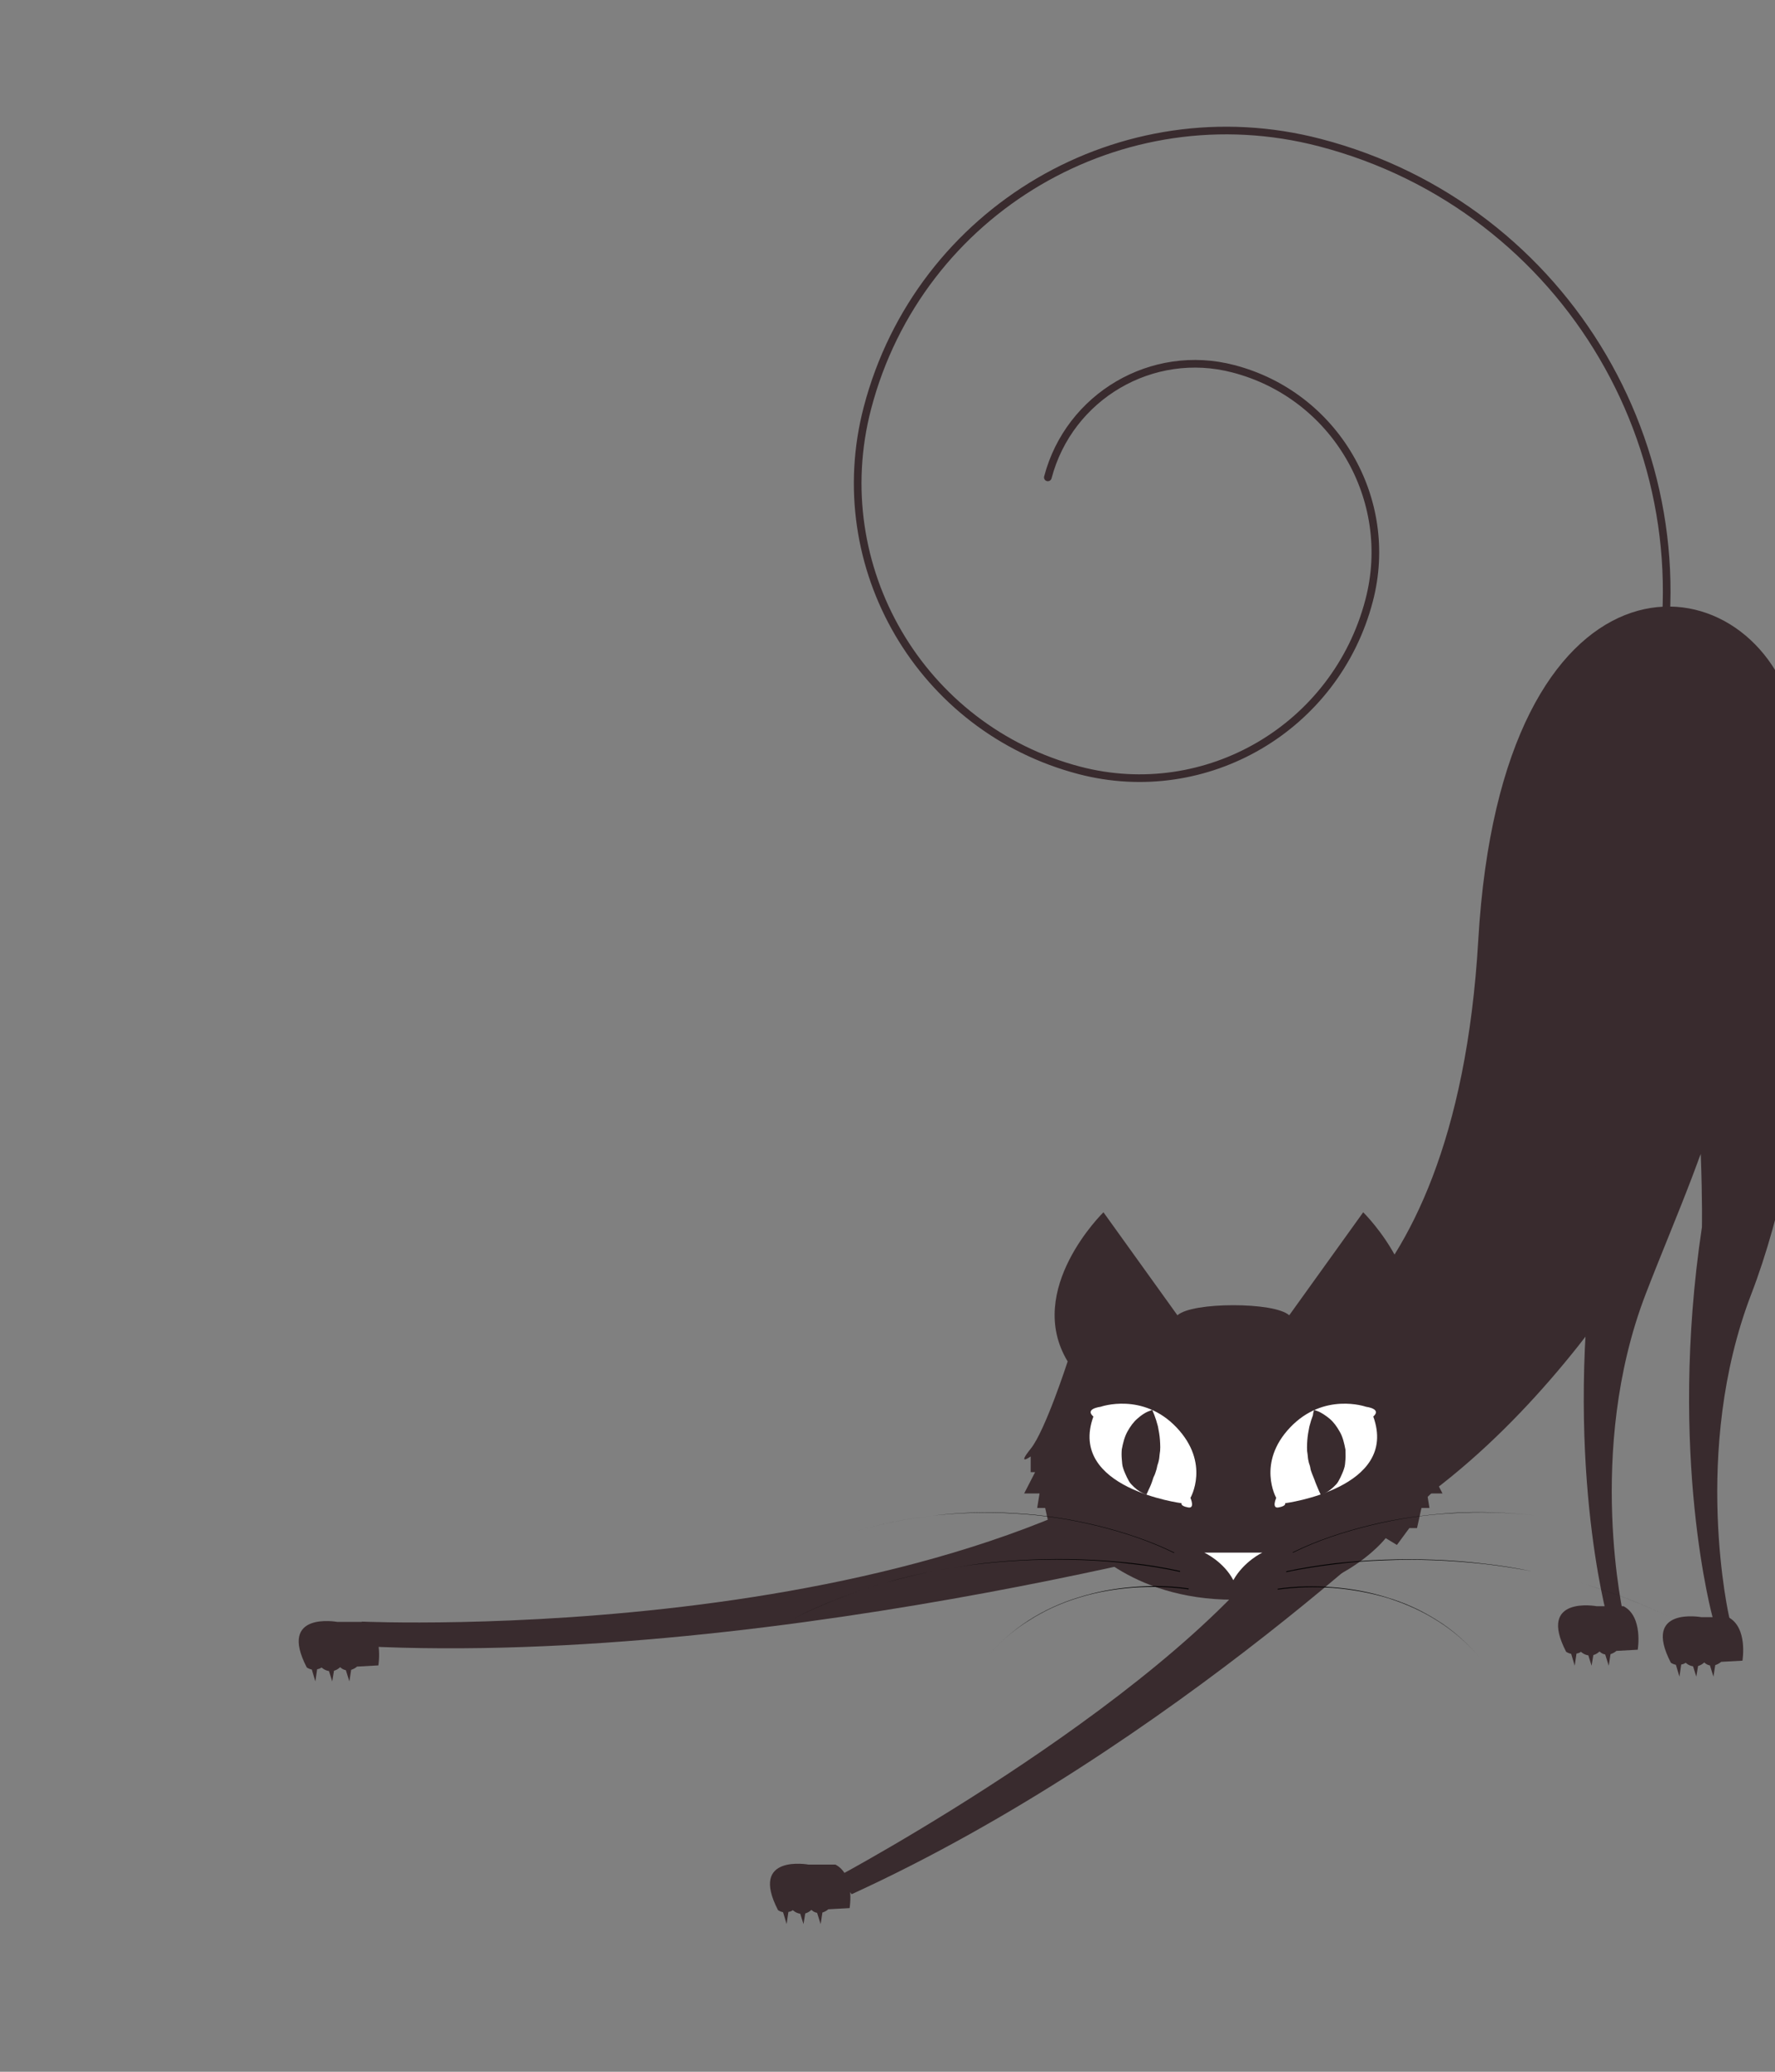 <?xml version="1.0" encoding="utf-8"?>
<!-- Generator: Adobe Illustrator 21.0.2, SVG Export Plug-In . SVG Version: 6.00 Build 0)  -->
<svg version="1.1" id="Layer_1" xmlns="http://www.w3.org/2000/svg" xmlns:xlink="http://www.w3.org/1999/xlink" x="0px" y="0px"
	 viewBox="0 0 600 700" style="enable-background:new 0 0 600 700;" xml:space="preserve">
<rect x="0" y="0" width="600" height="700" fill="#808080" stroke="none"/>
<style type="text/css">
	.st0{fill:#392B2E;}
	.st1{fill:none;stroke:#392B2E;stroke-width:2.584;stroke-linecap:round;stroke-miterlimit:10;}
	.st2{fill:#FFFFFF;}
</style>
<path class="st0" d="M282.4,630h-9.1c0,0-20.2-3.7-10.3,15.4c0,0,0.7,0.5,1.7,0.7l1.2,4l0.6-4.1c0.5-0.1,1-0.2,1.5-0.6
	c0,0,1,1,2.5,1.2l1.1,3.5l0.6-3.6c0.7-0.2,1.3-0.5,2.1-1.2c0,0,0.7,0.8,1.9,1l1.2,3.8l0.6-3.9c0.6-0.2,1.3-0.5,2-1.1l7.2-0.4
	C287.2,644.6,289.1,633.5,282.4,630z"/>
<g>
	<path class="st0" d="M486.3,502.2c0,0-89.7,88.1-198.4,137.8l-5-5.8c0,0,116.8-62.4,154-119.5c0,0-171.2,48.7-314.6,41.5v-8.3
		c0,0,205.8,9.2,297.5-73.7L486.3,502.2z"/>
	<path class="st0" d="M421.9,463.9c0,0,69.9-10.6,77.8-146.3c7.9-135.7,89-130.4,105.6-79.8C622,288.3,612.5,384,592,437.2
		c-20.5,53.3-7.4,109.6-7.4,109.6H579c0,0-15.3-54.9-3.7-132.2c0,0,0.2-8.4-0.4-24.7c0,0-46.4,98.7-124.8,134.7
		S421.9,463.9,421.9,463.9z"/>
	<path class="st0" d="M553.7,324.1c53.1,3.8,23.1,59.9,2.6,113.1c-20.5,53.2-7.3,109.6-7.3,109.6h-5.6c0,0-15.3-54.9-3.7-132.2
		c0,0,0.2-8.4-0.4-24.7C539.3,389.8,519.3,321.7,553.7,324.1z"/>
	<path class="st0" d="M584.2,546.4h-9.1c0,0-20.2-3.7-10.3,15.4c0,0,0.7,0.5,1.7,0.7l1.2,4l0.6-4.1c0.5-0.1,1-0.2,1.5-0.6
		c0,0,1,1,2.5,1.2l1.1,3.5l0.6-3.6c0.7-0.2,1.3-0.5,2.1-1.2c0,0,0.7,0.8,1.9,1l1.2,3.8l0.6-3.9c0.6-0.2,1.3-0.5,2-1.1l7.2-0.4
		C589,561,590.9,549.9,584.2,546.4z"/>
	<path class="st0" d="M548.8,542.7h-9.1c0,0-20.2-3.7-10.3,15.4c0,0,0.7,0.5,1.7,0.7l1.2,4l0.6-4.1c0.5-0.1,1-0.2,1.5-0.6
		c0,0,1,1,2.5,1.2l1.1,3.5l0.6-3.6c0.7-0.2,1.3-0.5,2.1-1.2c0,0,0.7,0.8,1.9,1l1.2,3.8l0.6-3.9c0.6-0.2,1.3-0.5,2-1.1l7.2-0.4
		C553.6,557.4,555.5,546.2,548.8,542.7z"/>
	<path class="st0" d="M123.1,548H114c0,0-20.2-3.7-10.3,15.4c0,0,0.7,0.5,1.7,0.7l1.2,4l0.6-4.1c0.5-0.1,1-0.2,1.5-0.6
		c0,0,1,1,2.5,1.2l1.1,3.5l0.6-3.6c0.7-0.2,1.3-0.5,2.1-1.2c0,0,0.7,0.8,1.9,1l1.2,3.8l0.6-3.9c0.6-0.2,1.3-0.5,2-1.1l7.2-0.4
		C127.9,562.6,129.8,551.5,123.1,548z"/>
	<path class="st1" d="M558.3,239.4C580.1,155.6,529.9,70,446.2,48.2c-67-17.5-135.5,22.7-153,89.7c-14,53.6,18.1,108.4,71.7,122.4
		c42.9,11.2,86.7-14.5,97.9-57.4c9-34.3-11.6-69.4-45.9-78.3c-27.4-7.2-55.5,9.3-62.7,36.7"/>
	<g>
		<g>
			<path class="st0" d="M487.6,504.6l-3.7-7.2h1.5v-5.3c0,0,4.9,3.4,0-2.6c-4.9-6.1-12.5-29.5-12.5-29.5
				c14.7-24.2-12.1-50.4-12.1-50.4l-25,34.8c-2.6-2.3-10.6-3.4-18.9-3.4s-16.3,1.1-18.9,3.4l-25-34.8c0,0-26.8,26.1-12.1,50.4
				c0,0-7.6,23.5-12.5,29.5c-4.9,6.1,0,2.6,0,2.6v5.3h1.5l-3.7,7.2h5.2l-0.8,4.9h2.7l1.5,6.8h2.6l4.2,5.7l3.8-2.3
				c0,0,15.9,20.8,51.5,20.8s51.5-20.8,51.5-20.8l3.8,2.3l4.2-5.7h2.6l1.5-6.8h2.7l-0.8-4.9H487.6z"/>
			<path class="st2" d="M372.1,475.3c0,0,14.2-5,25.6,7c11.5,12.1,4.7,23.8,4.7,23.8s1.7,3.8-0.9,3.2c-2.6-0.5-2.1-1.4-2.1-1.4
				s-38.6-5-29.8-29.3C369.6,478.6,366.3,476.2,372.1,475.3z"/>
			<path class="st2" d="M461.7,475.3c0,0-14.2-5-25.6,7s-4.7,23.8-4.7,23.8s-1.7,3.8,0.9,3.2c2.6-0.5,2.1-1.4,2.1-1.4
				s38.6-5,29.8-29.3C464.2,478.6,467.4,476.2,461.7,475.3z"/>
			<path class="st2" d="M426.7,524.6c0,0-6.2,2.9-9.8,9.3c-3.3-6.3-9.8-9.3-9.8-9.3h9.8H426.7z"/>
			<g>
				<path d="M396.8,524.7c-8.3-4.1-17.2-7-26.2-9.2s-18.2-3.6-27.5-4.1c-9.3-0.6-18.6-0.3-27.8,0.7c-9.2,1.1-18.4,3-27.3,5.6
					c8.9-2.6,18-4.5,27.3-5.6c9.2-1.1,18.6-1.4,27.8-0.8c9.3,0.5,18.5,1.9,27.6,4.1c9,2.2,17.9,5.1,26.3,9.2L396.8,524.7z"/>
			</g>
			<g>
				<path d="M398.9,531.1c-5.4-1.2-11-2.1-16.5-2.7c-5.5-0.7-11.1-1.1-16.7-1.3c-11.1-0.4-22.3,0-33.4,1.2
					c-5.5,0.6-11.1,1.5-16.5,2.5c-5.5,1.1-10.9,2.4-16.3,3.9c-10.7,3.1-21.2,7.1-31.2,12.1c10-4.9,20.4-9,31.2-12.1
					c5.4-1.6,10.8-2.8,16.3-3.9c5.5-1,11-1.9,16.5-2.6c11.1-1.2,22.3-1.7,33.4-1.3c5.6,0.2,11.1,0.6,16.7,1.2
					c5.5,0.6,11.1,1.5,16.5,2.7V531.1z"/>
			</g>
			<g>
				<path d="M401.8,537c-6.2-0.9-12.5-1-18.7-0.6c-6.2,0.5-12.4,1.5-18.4,3.4c-6,1.8-11.7,4.4-17,7.8c-5.3,3.3-10,7.5-14.1,12.2
					c4.1-4.7,8.8-8.9,14.1-12.3c5.3-3.4,11-6,17-7.8c6-1.9,12.2-3,18.4-3.5c6.2-0.5,12.5-0.4,18.7,0.5V537z"/>
			</g>
			<g>
				<path d="M436.9,524.5c8.4-4.1,17.3-7,26.3-9.2s18.3-3.5,27.6-4.1c9.3-0.6,18.6-0.2,27.8,0.8c9.2,1.1,18.4,3,27.3,5.6
					c-8.9-2.6-18.1-4.5-27.3-5.6c-9.2-1-18.6-1.3-27.8-0.7c-9.3,0.5-18.5,1.9-27.5,4.1s-17.9,5.1-26.2,9.2L436.9,524.5z"/>
			</g>
			<g>
				<path d="M434.8,530.9c5.5-1.2,11-2,16.5-2.7c5.5-0.6,11.1-1,16.7-1.2c11.2-0.4,22.3,0,33.4,1.3c5.5,0.6,11.1,1.5,16.5,2.6
					c5.5,1.1,10.9,2.4,16.3,3.9c10.7,3.1,21.2,7.2,31.2,12.1c-10-4.9-20.4-9-31.2-12.1c-5.4-1.5-10.8-2.8-16.3-3.9
					c-5.5-1-11-1.9-16.5-2.5c-11.1-1.2-22.3-1.7-33.4-1.2c-5.6,0.2-11.1,0.6-16.7,1.3c-5.5,0.7-11.1,1.5-16.5,2.7V530.9z"/>
			</g>
			<g>
				<path d="M431.9,536.8c6.2-0.9,12.5-1,18.7-0.5s12.4,1.6,18.4,3.5c6,1.8,11.7,4.4,17,7.8c5.3,3.3,10,7.6,14.1,12.3
					c-4.1-4.7-8.8-8.9-14.1-12.2c-5.3-3.4-11-5.9-17-7.8c-6-1.8-12.2-2.9-18.4-3.4c-6.2-0.4-12.5-0.3-18.7,0.6V536.8z"/>
			</g>
		</g>
		<path class="st0" d="M389.5,476.4c0,0,0.3,0.7,0.7,1.7c0.4,1,0.8,2.3,1.2,3.8c0.3,1.5,0.6,3.1,0.7,4.7s0.2,3.2-0.1,4.7
			c-0.1,0.7-0.1,1.5-0.3,2.2c-0.1,0.7-0.5,1.5-0.6,2.2s-0.4,1.4-0.6,2.1s-0.7,1.4-0.8,2c-0.4,1.3-0.9,2.5-1.4,3.5
			c-0.4,1-0.8,1.7-0.8,1.7s-0.7-0.2-1.6-0.7c-1-0.5-2.2-1.4-3.5-2.8c-0.7-0.7-1-1.5-1.5-2.4c-0.4-0.9-0.9-1.9-1.2-2.9
			c-0.4-1.1-0.4-2.1-0.5-3.2s-0.1-2.2,0-3.3c0.4-2.1,0.9-4.2,1.9-6s2.1-3.3,3.4-4.4c1.2-1.1,2.6-2,3.6-2.4
			C388.8,476.6,389.5,476.4,389.5,476.4z"/>
		<path class="st0" d="M444.2,476.4c0,0,0.7,0.2,1.7,0.6c1,0.5,2.3,1.3,3.6,2.4c1.3,1.1,2.4,2.6,3.4,4.4c1,1.7,1.5,3.9,1.9,6
			c0,1.1,0.1,2.2,0,3.3c-0.1,1.1-0.1,2.1-0.5,3.2c-0.3,1-0.8,2-1.2,2.9c-0.5,0.9-0.8,1.7-1.5,2.4c-1.3,1.4-2.6,2.3-3.5,2.8
			s-1.6,0.7-1.6,0.7s-0.4-0.7-0.8-1.7s-1-2.3-1.4-3.5c-0.2-0.6-0.6-1.4-0.8-2c-0.3-0.7-0.5-1.4-0.6-2.1s-0.5-1.4-0.6-2.2
			c-0.2-0.7-0.2-1.5-0.3-2.2c-0.3-1.5-0.2-3.1-0.1-4.7s0.4-3.2,0.7-4.7c0.4-1.5,0.8-2.8,1.2-3.8
			C443.9,477.1,444.2,476.4,444.2,476.4z"/>
	</g>
</g>
</svg>
